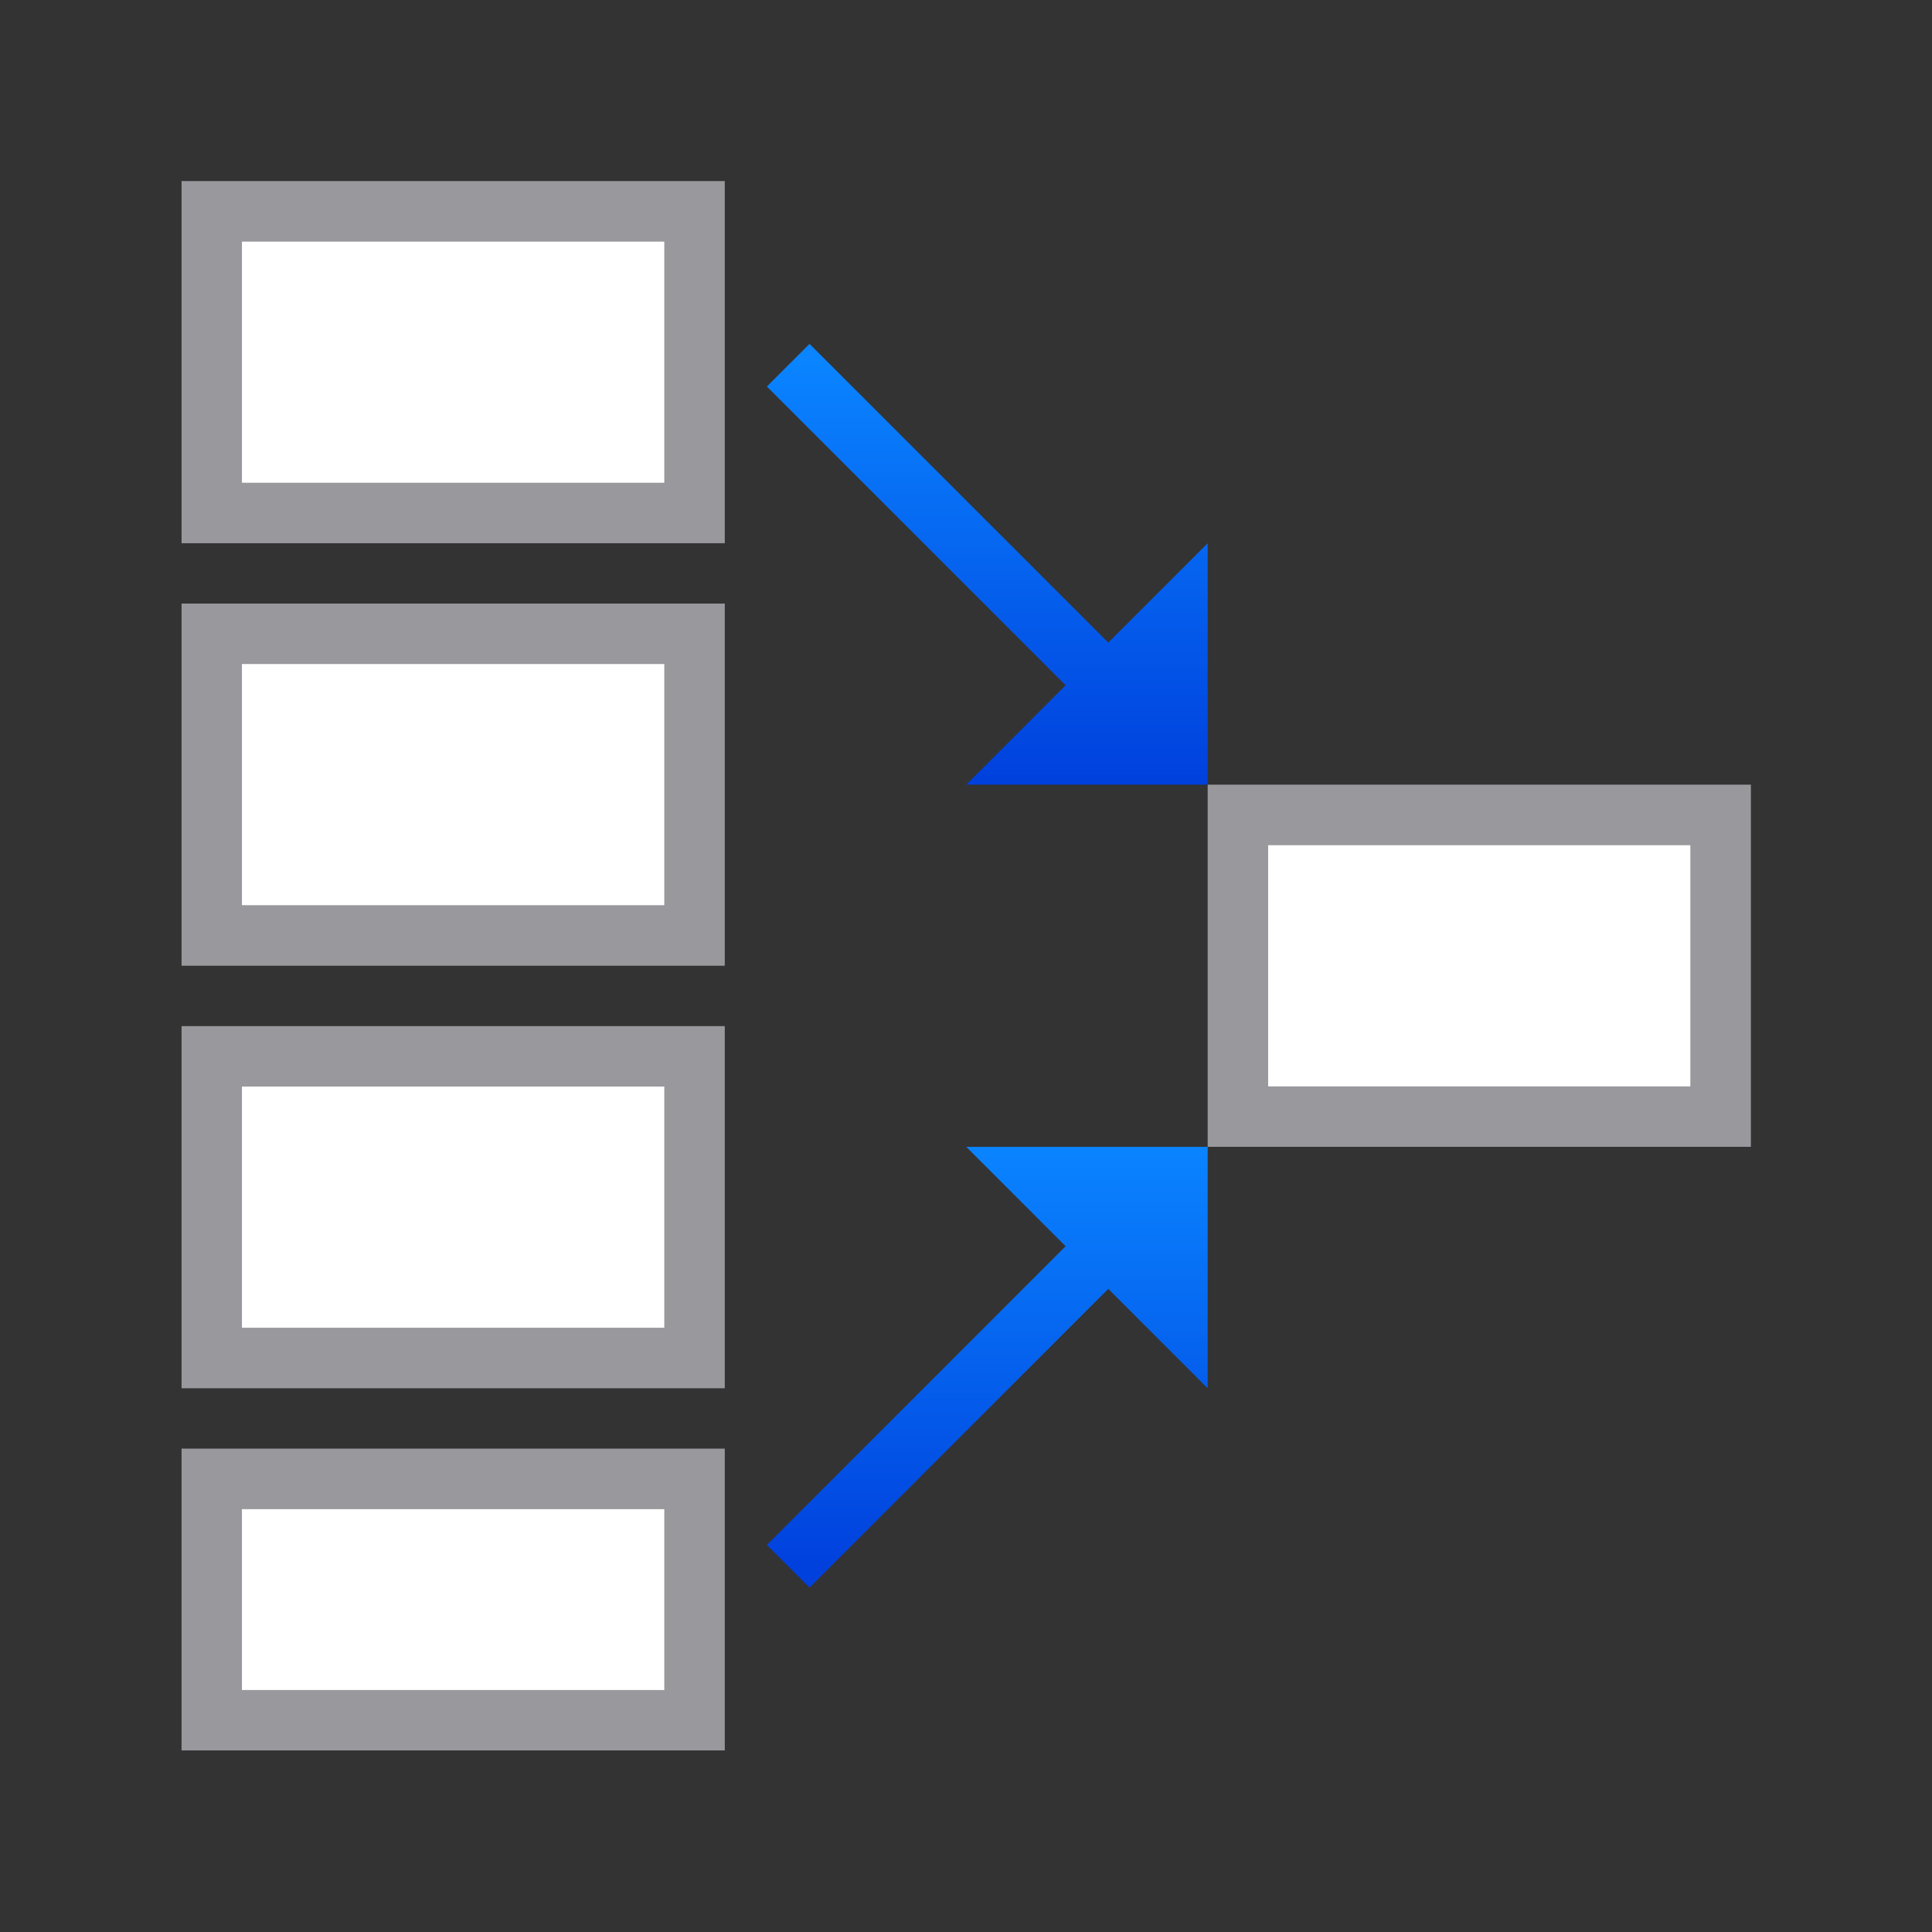 <svg height="32" viewBox="0 0 32 32" width="32" xmlns="http://www.w3.org/2000/svg" xmlns:xlink="http://www.w3.org/1999/xlink"><rect x="0" y="0" width="32" height="32" fill="#333333" stroke="none"/><linearGradient id="a" gradientTransform="matrix(0 -1 -1 0 18.5 17.75)" gradientUnits="userSpaceOnUse" x1="8.25" x2="13.5" xlink:href="#c" y1="9.5" y2="9.5"/><linearGradient id="b" gradientTransform="matrix(0 1 -1 0 18.5 5.75)" gradientUnits="userSpaceOnUse" x1="13.5" x2="8.25" xlink:href="#c" y1="9.5" y2="9.5"/><linearGradient id="c" gradientTransform="translate(-17 1)" gradientUnits="userSpaceOnUse" x1="7.639" x2="8.023" y1="12.712" y2="3.287"><stop offset="0" stop-color="#0040dd"/><stop offset="1" stop-color="#0a84ff"/></linearGradient><g transform="matrix(-1.333 0 0 1.333 31 .333)"><path d="m21 2v4.5h-6.75v-4.5zm-.75.75h-5.25v3h5.25zm.75 4.5v4.5h-6.75v-4.5zm-.75.75h-5.25v3h5.25zm.75 4.5v4.5h-6.75v-4.5zm-.75.75h-5.25v3h5.25z" fill="#98989d"/><path d="m14.25 17.75v3.75h6.75v-3.75zm.75.75h5.25v2.25h-5.25z" fill="#98989d" stroke-width=".75"/><path d="m15 2.75v3h5.25v-3zm0 5.25v3h5.25v-3zm0 5.25v3h5.25v-3zm0 5.25v2.25h5.25v-2.25z" fill="#fff"/><path d="m1.5 9.5v4.5h6.75v-4.5zm.75.75h5.25v3h-5.25z" fill="#98989d" stroke-width=".75"/><path d="m13.197 4.023-3.712 3.712-1.235-1.235v3h3l-1.235-1.235 3.712-3.712z" fill="url(#a)"/><path d="m13.197 19.477-3.712-3.712-1.235 1.235v-3h3l-1.235 1.235 3.712 3.712z" fill="url(#b)"/><path d="m2.25 10.25h5.25v3h-5.25z" fill="#fff"/></g></svg>